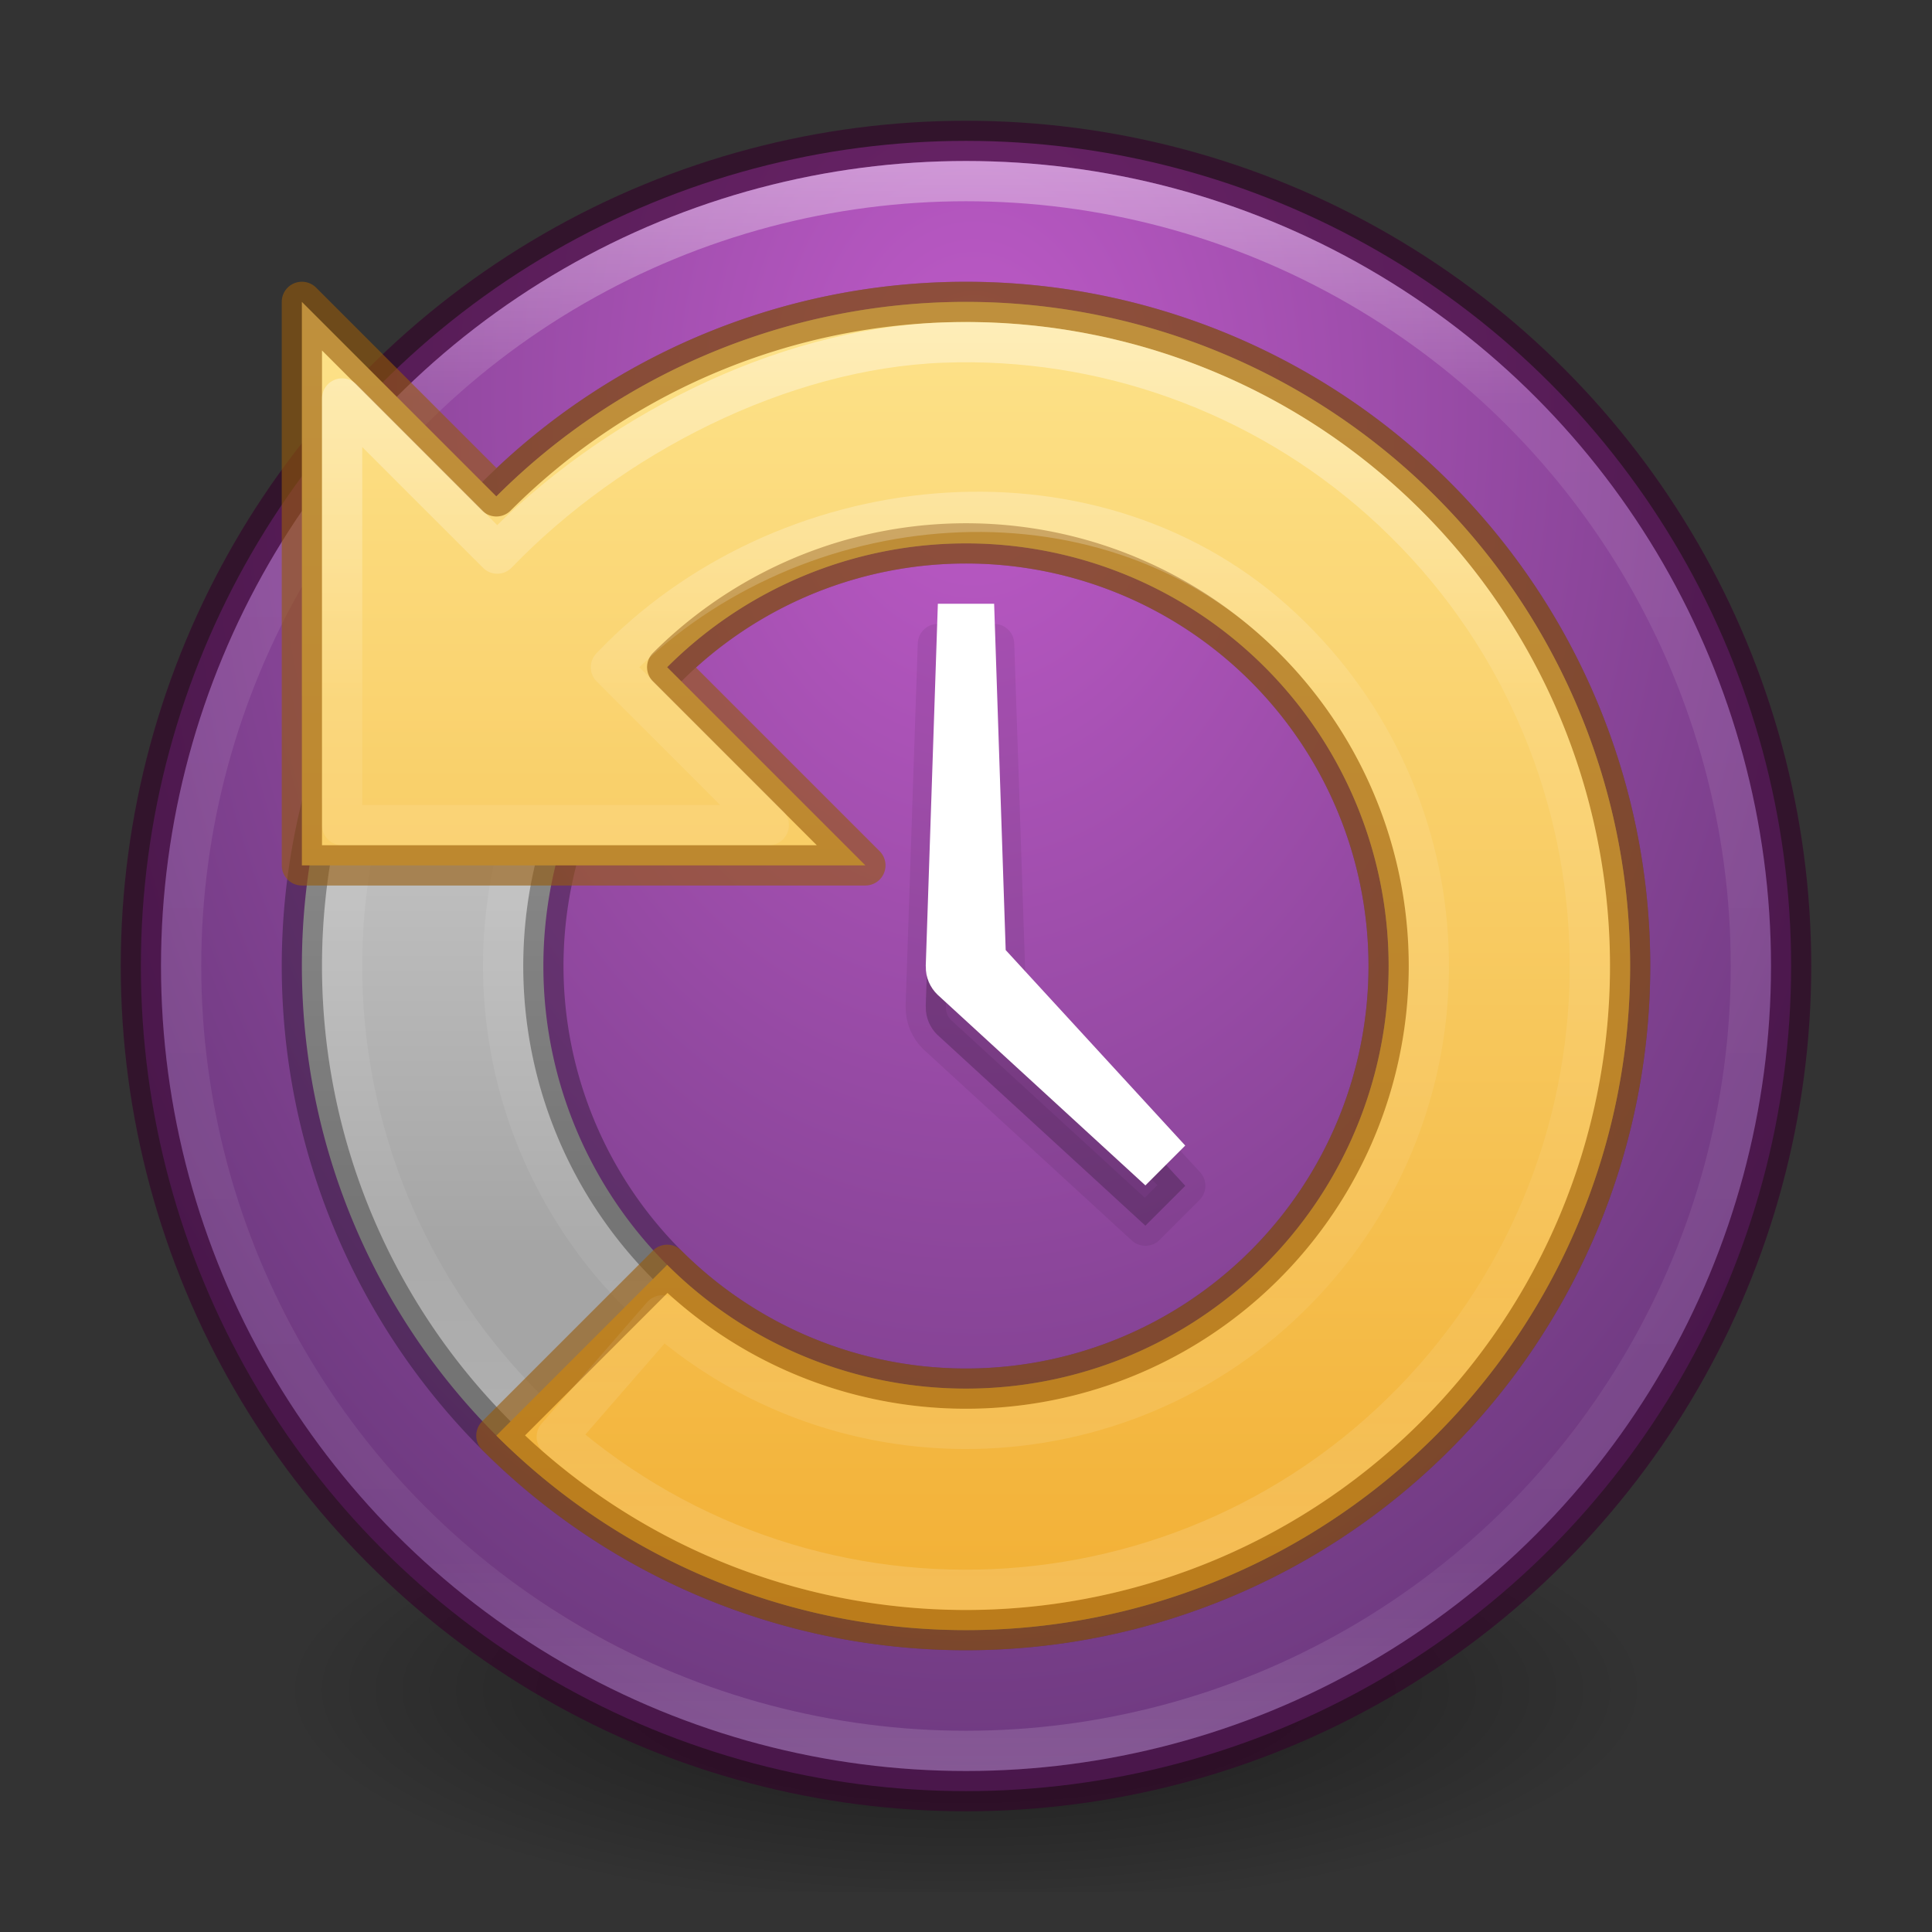 <?xml version="1.0" encoding="UTF-8" standalone="no"?>
<svg
   xmlns:dc="http://purl.org/dc/elements/1.1/"
   xmlns:cc="http://creativecommons.org/ns#"
   xmlns:rdf="http://www.w3.org/1999/02/22-rdf-syntax-ns#"
   xmlns:svg="http://www.w3.org/2000/svg"
   xmlns="http://www.w3.org/2000/svg"
   xmlns:xlink="http://www.w3.org/1999/xlink"
   version="1.1"
   id="svg2"
   viewBox="0 0 48 48"
   height="48"
   width="48">
  <rect x="0" y="0" width="48" height="48" fill="#333333" stroke="none"/>
  <defs
     id="defs4">
    <linearGradient
       id="linearGradient4296">
      <stop
         style="stop-color:#ffffff;stop-opacity:1;"
         offset="0"
         id="stop4298" />
      <stop
         id="stop4300"
         offset="0.29"
         style="stop-color:#ffffff;stop-opacity:0.235" />
      <stop
         style="stop-color:#ffffff;stop-opacity:0.157"
         offset="0.742"
         id="stop4302" />
      <stop
         style="stop-color:#ffffff;stop-opacity:0.392"
         offset="1"
         id="stop4304" />
    </linearGradient>
    <linearGradient
       id="linearGradient4277">
      <stop
         id="stop4279"
         offset="0"
         style="stop-color:#c8c8c8;stop-opacity:1" />
      <stop
         id="stop4281"
         offset="1"
         style="stop-color:#a5a5a5;stop-opacity:1" />
    </linearGradient>
    <linearGradient
       id="linearGradient4323">
      <stop
         id="stop4325"
         offset="0"
         style="stop-color:#000000;stop-opacity:1;" />
      <stop
         id="stop4327"
         offset="1"
         style="stop-color:#000000;stop-opacity:0;" />
    </linearGradient>
    <linearGradient
       id="linearGradient4174">
      <stop
         id="stop4162"
         offset="0"
         style="stop-color:#ffffff;stop-opacity:1;" />
      <stop
         style="stop-color:#ffffff;stop-opacity:0.235"
         offset="0.152"
         id="stop4176" />
      <stop
         id="stop4178"
         offset="0.865"
         style="stop-color:#ffffff;stop-opacity:0.157" />
      <stop
         id="stop4164"
         offset="1"
         style="stop-color:#ffffff;stop-opacity:0.392" />
    </linearGradient>
    <radialGradient
       gradientTransform="matrix(-1.6707338e-6,2.098,-1.512,-1.2044849e-6,1558.515,968.323)"
       gradientUnits="userSpaceOnUse"
       r="20.5"
       fy="1014.758"
       fx="21.949"
       cy="1014.758"
       cx="21.949"
       id="radialGradient4149"
       xlink:href="#linearGradient4338" />
    <radialGradient
       gradientUnits="userSpaceOnUse"
       gradientTransform="matrix(1,0,0,0.324,0,707.495)"
       r="17"
       fy="1045.862"
       fx="24"
       cy="1045.862"
       cx="24"
       id="radialGradient4329"
       xlink:href="#linearGradient4323" />
    <linearGradient
       gradientUnits="userSpaceOnUse"
       y2="1048.543"
       x2="24.68"
       y1="1008.285"
       x1="24.68"
       id="linearGradient4167"
       xlink:href="#linearGradient4174" />
    <linearGradient
       id="linearGradient4338">
      <stop
         id="stop4340"
         offset="0"
         style="stop-color:#be5ac8;stop-opacity:1" />
      <stop
         id="stop4342"
         offset="1"
         style="stop-color:#5a326e;stop-opacity:1" />
    </linearGradient>
    <linearGradient
       id="linearGradient4238">
      <stop
         id="stop4240"
         offset="0"
         style="stop-color:#fde289;stop-opacity:1" />
      <stop
         id="stop4242"
         offset="1"
         style="stop-color:#f2b035;stop-opacity:1" />
    </linearGradient>
    <linearGradient
       gradientUnits="userSpaceOnUse"
       y2="31"
       x2="18"
       y1="18"
       x1="18"
       id="linearGradient4251"
       xlink:href="#linearGradient4277" />
    <linearGradient
       gradientUnits="userSpaceOnUse"
       y2="40"
       x2="24"
       y1="8"
       x1="24"
       id="linearGradient4262"
       xlink:href="#linearGradient4238" />
    <linearGradient
       gradientUnits="userSpaceOnUse"
       y2="1043.362"
       x2="24"
       y1="1012.362"
       x1="24"
       id="linearGradient4294"
       xlink:href="#linearGradient4296" />
    <linearGradient
       gradientUnits="userSpaceOnUse"
       y2="40"
       x2="24"
       y1="8"
       x1="24"
       id="linearGradient4318"
       xlink:href="#linearGradient4296" />
  </defs>
  <g
     transform="translate(0,-1004.362)"
     id="layer1">
    <rect
       y="1040.362"
       x="7"
       height="11"
       width="34"
       id="rect4321"
       style="opacity:0.5;fill:url(#radialGradient4329);fill-opacity:1;stroke:none;stroke-width:1;stroke-linejoin:round;stroke-miterlimit:4;stroke-dasharray:none;stroke-opacity:1" />
    <circle
       r="20.5"
       cy="1028.362"
       cx="24"
       id="path4136"
       style="opacity:1;fill:url(#radialGradient4149);fill-opacity:1;stroke:none;stroke-width:1;stroke-linejoin:round;stroke-miterlimit:4;stroke-dasharray:none;stroke-opacity:1" />
    <circle
       style="opacity:0.6;fill:none;fill-opacity:1;stroke:#320028;stroke-width:1;stroke-linejoin:round;stroke-miterlimit:4;stroke-dasharray:none;stroke-opacity:1"
       id="circle4155"
       cx="24"
       cy="1028.362"
       r="20.5" />
    <circle
       style="opacity:0.4;fill:none;fill-opacity:1;stroke:url(#linearGradient4167);stroke-width:1;stroke-linejoin:round;stroke-miterlimit:4;stroke-dasharray:none;stroke-opacity:1"
       id="circle4157"
       cx="24"
       cy="1028.362"
       r="19.5" />
    <path
       cx="6.5"
       cy="1059.862"
       r="12.5"
       style="opacity:1;fill:#a5a5a5;fill-opacity:1;stroke:none;stroke-width:1;stroke-linecap:butt;stroke-linejoin:round;stroke-miterlimit:4;stroke-dasharray:none;stroke-opacity:1"
       id="circle4328" />
    <path
       id="path4202"
       d="m 23.301,1020.362 -0.301,9 c -9.4e-5,0 0.002,0.01 0.002,0.01 -0.007,0.276 0.106,0.525 0.291,0.705 6.62e-4,7e-4 0.001,0 0.002,0 l 5.162,4.736 0.99,-0.99 -4.461,-4.857 -0.287,-8.604 -1.398,0 z"
       style="opacity:0.07;fill:#000000;fill-opacity:1;stroke:#000000;stroke-width:1;stroke-linecap:butt;stroke-linejoin:round;stroke-miterlimit:4;stroke-dasharray:none;stroke-opacity:1" />
    <path
       style="opacity:0.15;fill:#000000;fill-opacity:1;stroke:none;stroke-width:1;stroke-linecap:butt;stroke-linejoin:round;stroke-miterlimit:4;stroke-dasharray:none;stroke-opacity:1"
       d="m 23.301,1020.362 -0.301,9 c -9.4e-5,0 0.002,0.01 0.002,0.01 -0.007,0.276 0.106,0.525 0.291,0.705 6.62e-4,7e-4 0.001,0 0.002,0 l 5.162,4.736 0.99,-0.99 -4.461,-4.857 -0.287,-8.604 -1.398,0 z"
       id="path4200" />
    <path
       id="path4181"
       transform="translate(0,1004.362)"
       d="M 23.301 15 L 23 24 C 23 24.003 23.002 24.005 23.002 24.008 C 22.995 24.284 23.107 24.533 23.293 24.713 C 23.294 24.714 23.294 24.714 23.295 24.715 L 28.457 29.451 L 29.447 28.461 L 24.986 23.604 L 24.699 15 L 23.301 15 z "
       style="opacity:1;fill:#ffffff;fill-opacity:1;stroke:none;stroke-width:1;stroke-linecap:butt;stroke-linejoin:round;stroke-miterlimit:4;stroke-dasharray:none;stroke-opacity:1" />
    <path
       id="path4177"
       transform="translate(0,1004.362)"
       d="M 24 7.5 A 16.5 16.5 0 0 0 7.5 24 A 16.5 16.5 0 0 0 24 40.5 A 16.5 16.5 0 0 0 40.5 24 A 16.5 16.5 0 0 0 24 7.5 z M 24 13.5 A 10.5 10.5 0 0 1 34.5 24 A 10.5 10.5 0 0 1 24 34.5 A 10.5 10.5 0 0 1 13.5 24 A 10.5 10.5 0 0 1 24 13.5 z "
       style="opacity:1;fill:url(#linearGradient4251);fill-opacity:1;stroke:none;stroke-width:1;stroke-linecap:butt;stroke-linejoin:round;stroke-miterlimit:4;stroke-dasharray:none;stroke-opacity:1" />
    <path
       style="opacity:0.3;fill:none;fill-opacity:1;stroke:#000000;stroke-width:1;stroke-linecap:butt;stroke-linejoin:round;stroke-miterlimit:4;stroke-dasharray:none;stroke-opacity:1"
       d="M 24 7.5 A 16.5 16.5 0 0 0 7.5 24 A 16.5 16.5 0 0 0 24 40.5 A 16.5 16.5 0 0 0 40.5 24 A 16.5 16.5 0 0 0 24 7.5 z M 24 13.5 A 10.5 10.5 0 0 1 34.5 24 A 10.5 10.5 0 0 1 24 34.5 A 10.5 10.5 0 0 1 13.5 24 A 10.5 10.5 0 0 1 24 13.5 z "
       transform="translate(0,1004.362)"
       id="path4253" />
    <path
       id="path4272"
       d="m 24,1012.862 a 15.5,15.5 0 0 0 -15.5,15.5 15.5,15.5 0 0 0 15.5,15.5 15.5,15.5 0 0 0 15.5,-15.5 15.5,15.5 0 0 0 -15.5,-15.5 z m 0,4 a 11.5,11.5 0 0 1 11.5,11.5 11.5,11.5 0 0 1 -11.5,11.5 11.5,11.5 0 0 1 -11.5,-11.5 11.5,11.5 0 0 1 11.5,-11.5 z"
       style="opacity:0.4;fill:none;fill-opacity:1;stroke:url(#linearGradient4294);stroke-width:1;stroke-linecap:butt;stroke-linejoin:round;stroke-miterlimit:4;stroke-dasharray:none;stroke-opacity:1" />
    <path
       id="circle4204"
       transform="translate(0,1004.362)"
       d="M 7.5 7.5 L 7.5 21.5 L 21.5 21.5 L 16.576 16.576 A 10.5 10.5 0 0 1 28.018 14.299 A 10.5 10.5 0 0 1 34.5 24 A 10.5 10.5 0 0 1 28.018 33.701 A 10.5 10.5 0 0 1 16.576 31.424 L 12.332 35.668 A 16.5 16.5 0 0 0 30.314 39.244 A 16.5 16.5 0 0 0 40.5 24 A 16.5 16.5 0 0 0 30.314 8.756 A 16.5 16.5 0 0 0 24.24 7.502 A 16.5 16.5 0 0 0 12.332 12.332 L 7.5 7.5 z "
       style="opacity:1;fill:url(#linearGradient4262);fill-opacity:1;stroke:none;stroke-width:1;stroke-linecap:butt;stroke-linejoin:round;stroke-miterlimit:4;stroke-dasharray:none;stroke-opacity:1" />
    <path
       id="path4270"
       transform="translate(0,1004.362)"
       d="M 7.5 7.5 L 7.5 21.5 L 21.5 21.5 L 16.576 16.576 A 10.5 10.5 0 0 1 28.018 14.299 A 10.5 10.5 0 0 1 34.5 24 A 10.5 10.5 0 0 1 28.018 33.701 A 10.5 10.5 0 0 1 16.576 31.424 L 12.332 35.668 A 16.5 16.5 0 0 0 30.314 39.244 A 16.5 16.5 0 0 0 40.5 24 A 16.5 16.5 0 0 0 30.314 8.756 A 16.5 16.5 0 0 0 24.24 7.502 A 16.5 16.5 0 0 0 12.332 12.332 L 7.5 7.5 z "
       style="opacity:0.6;fill:none;fill-opacity:1;stroke:#965a0a;stroke-width:1;stroke-linecap:butt;stroke-linejoin:round;stroke-miterlimit:4;stroke-dasharray:none;stroke-opacity:1" />
    <path
       id="path4306"
       transform="translate(0,1004.362)"
       d="M 23.414 8.512 C 19.401 8.663 15.168 10.833 12.354 13.754 L 8.5 9.9 L 8.5 20.5 L 19.1 20.5 L 15.178 16.578 C 19.453 12.084 27 11.276 31.645 15.41 C 36.369 19.615 36.812 26.846 32.635 31.596 C 28.457 36.345 21.229 36.829 16.455 32.68 L 13.832 35.697 C 20.266 41.29 30.008 40.637 35.639 34.236 C 41.268 27.835 40.672 18.089 34.305 12.422 C 31.315 9.762 27.413 8.36 23.414 8.512 z "
       style="opacity:0.4;fill:none;fill-opacity:1;stroke:url(#linearGradient4318);stroke-width:1;stroke-linecap:butt;stroke-linejoin:round;stroke-miterlimit:4;stroke-dasharray:none;stroke-opacity:1" />
  </g>
</svg>
